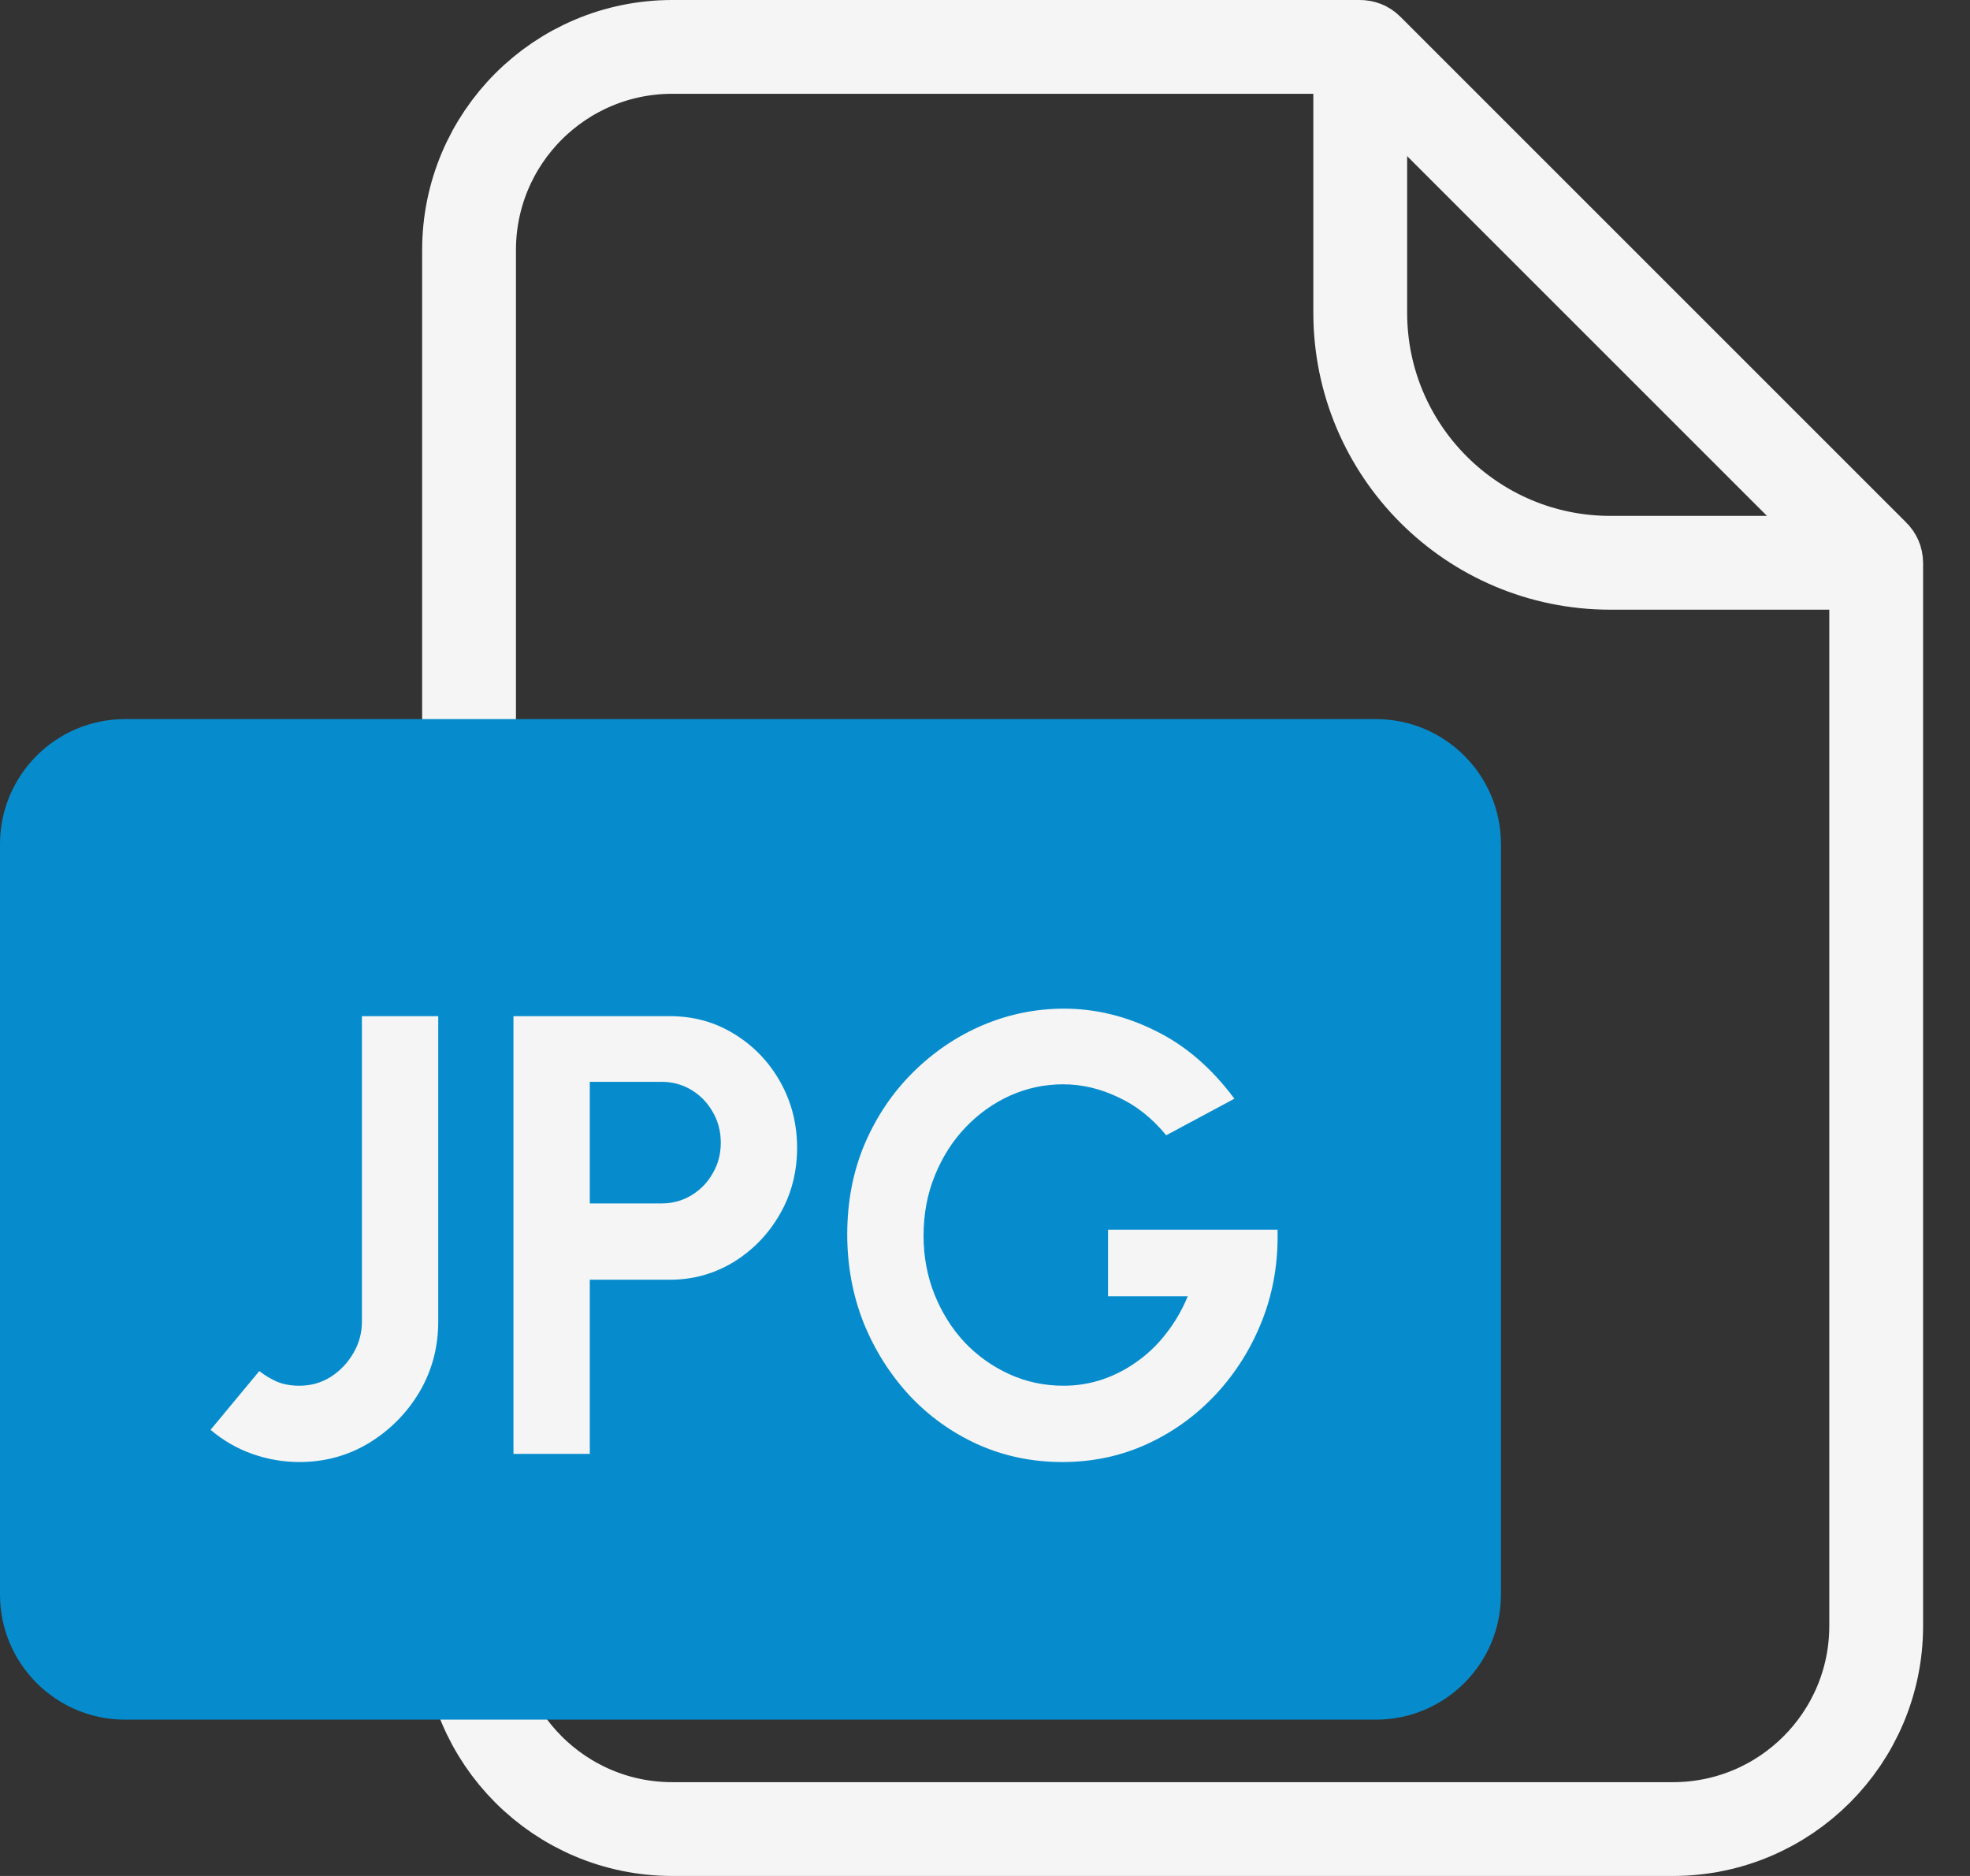 <svg width="42" height="40" viewBox="0 0 42 40" fill="none" xmlns="http://www.w3.org/2000/svg">
<rect x="0" y="0" width="42" height="40" fill="#333333" stroke="none"/>
<path d="M10 5.333C10 2.94 11.94 1 14.333 1H29C29.055 1 29.108 1.022 29.146 1.061L39.939 11.854C39.978 11.892 40 11.945 40 12V34.667C40 37.06 38.06 39 35.667 39H14.333C11.94 39 10 37.06 10 34.667V5.333Z" stroke="#F5F5F5" stroke-width="2"/>
<path d="M29 0.5V6.667C29 9.612 31.388 12 34.333 12H40.5" stroke="#F5F5F5" stroke-width="2"/>
<path d="M0 18C0 16.527 1.194 15.333 2.667 15.333H29.333C30.806 15.333 32 16.527 32 18V34C32 35.473 30.806 36.667 29.333 36.667H2.667C1.194 36.667 0 35.473 0 34V18Z" fill="#068CCD"/>
<path d="M6.383 31.174C6.04 31.174 5.705 31.116 5.376 31C5.052 30.885 4.756 30.714 4.489 30.487L5.529 29.234C5.627 29.314 5.747 29.387 5.889 29.454C6.032 29.516 6.196 29.547 6.383 29.547C6.627 29.547 6.849 29.485 7.049 29.36C7.249 29.231 7.409 29.065 7.529 28.86C7.654 28.651 7.716 28.425 7.716 28.18V21.667H9.343V28.18C9.343 28.727 9.209 29.227 8.943 29.68C8.676 30.129 8.318 30.491 7.869 30.767C7.42 31.038 6.925 31.174 6.383 31.174ZM10.947 31V21.667H14.28C14.787 21.667 15.245 21.794 15.654 22.047C16.067 22.3 16.394 22.64 16.634 23.067C16.874 23.494 16.994 23.962 16.994 24.474C16.994 24.998 16.869 25.474 16.62 25.9C16.376 26.323 16.047 26.66 15.634 26.914C15.22 27.163 14.769 27.287 14.28 27.287H12.574V31H10.947ZM12.574 25.66H14.107C14.338 25.66 14.549 25.602 14.741 25.487C14.932 25.371 15.083 25.216 15.194 25.02C15.309 24.825 15.367 24.607 15.367 24.367C15.367 24.122 15.309 23.902 15.194 23.707C15.083 23.511 14.932 23.356 14.741 23.24C14.549 23.125 14.338 23.067 14.107 23.067H12.574V25.66ZM22.65 31.174C22.001 31.174 21.397 31.047 20.837 30.794C20.281 30.54 19.797 30.191 19.383 29.747C18.97 29.298 18.645 28.782 18.41 28.2C18.179 27.614 18.063 26.987 18.063 26.32C18.063 25.618 18.188 24.974 18.437 24.387C18.69 23.8 19.034 23.291 19.47 22.86C19.905 22.429 20.399 22.096 20.95 21.86C21.506 21.625 22.083 21.507 22.683 21.507C23.354 21.507 24.006 21.665 24.637 21.98C25.272 22.291 25.832 22.774 26.317 23.427L24.863 24.207C24.566 23.843 24.223 23.571 23.837 23.394C23.454 23.211 23.063 23.12 22.663 23.12C22.272 23.12 21.897 23.2 21.537 23.36C21.181 23.52 20.863 23.747 20.583 24.04C20.308 24.329 20.09 24.671 19.93 25.067C19.77 25.458 19.69 25.887 19.69 26.354C19.69 26.794 19.768 27.209 19.923 27.6C20.079 27.987 20.292 28.327 20.563 28.62C20.839 28.909 21.157 29.136 21.517 29.3C21.877 29.465 22.263 29.547 22.677 29.547C22.952 29.547 23.221 29.505 23.483 29.42C23.75 29.331 23.999 29.205 24.23 29.04C24.465 28.876 24.674 28.676 24.857 28.44C25.043 28.205 25.199 27.938 25.323 27.64H23.623V26.22H27.237C27.254 26.9 27.148 27.538 26.917 28.134C26.686 28.729 26.359 29.256 25.937 29.714C25.514 30.171 25.023 30.529 24.463 30.787C23.903 31.045 23.299 31.174 22.65 31.174Z" fill="#F5F5F5"/>
</svg>
